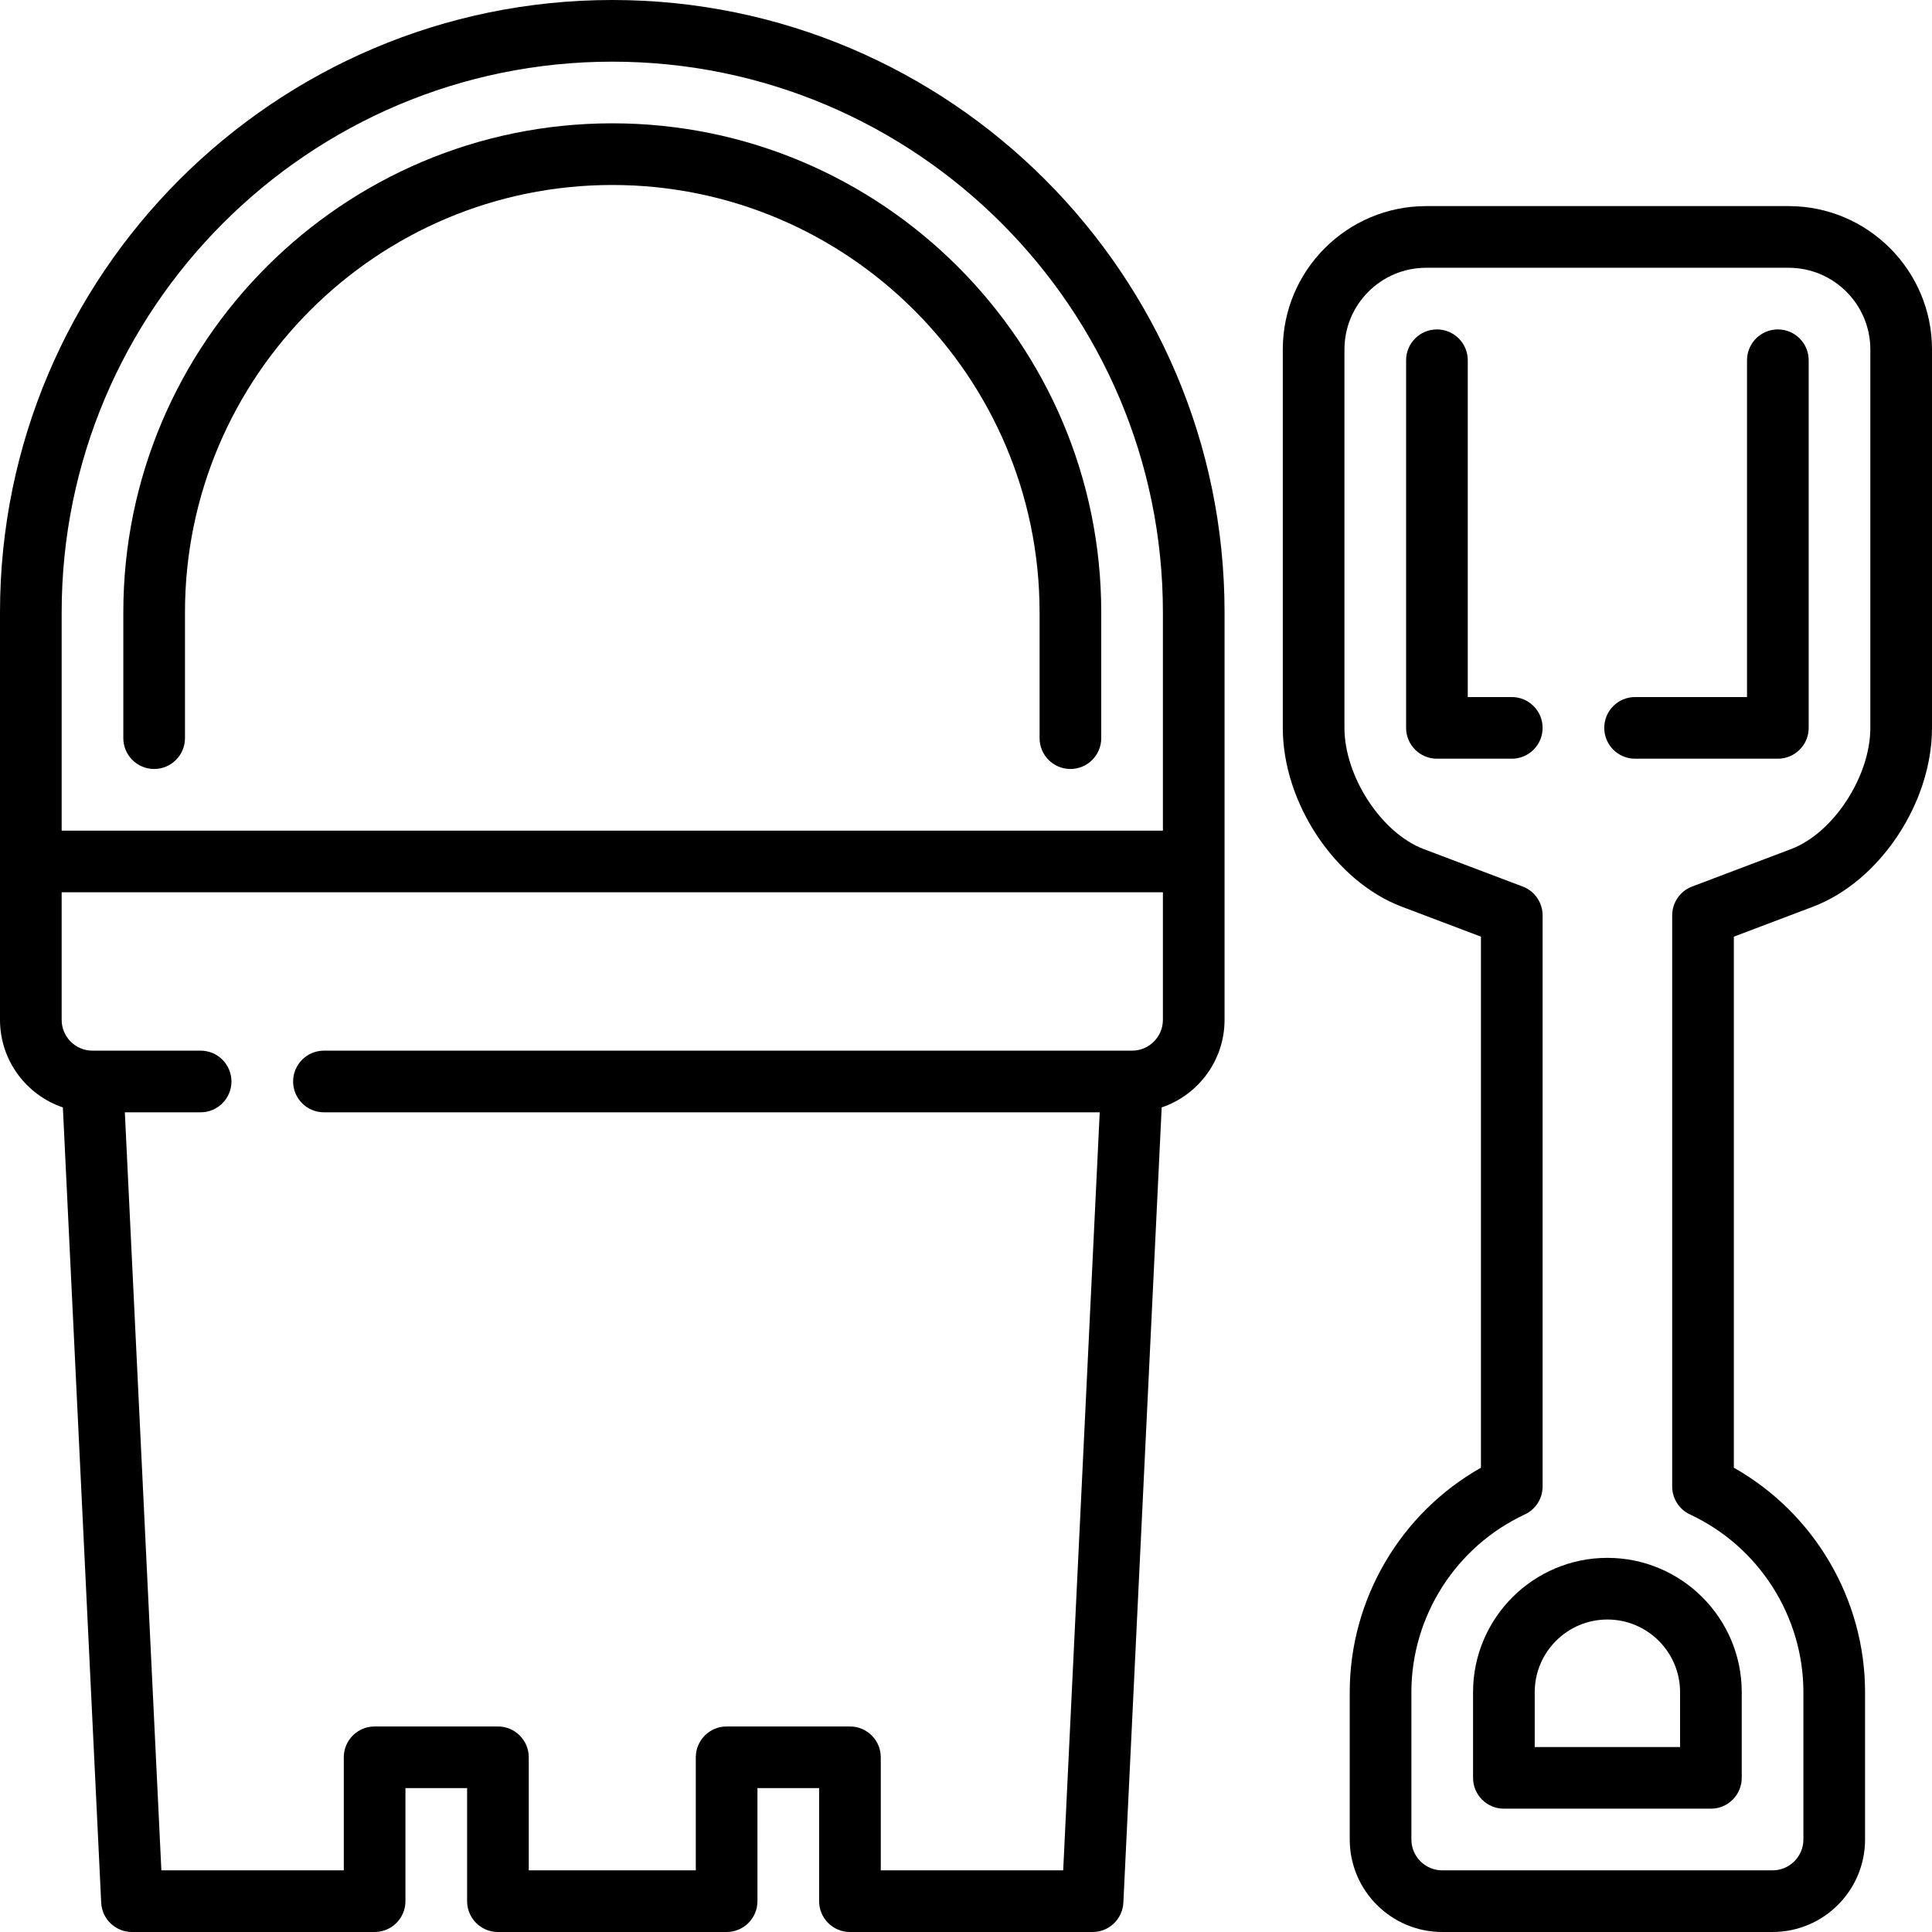 <?xml version='1.0' encoding='iso-8859-1'?>
<svg version="1.1" xmlns="http://www.w3.org/2000/svg" fill="ffffff" viewBox="0 0 470 470" xmlns:xlink="http://www.w3.org/1999/xlink" enable-background="new 0 0 470 470">
  <g>
    <path d="m358.352,411.664v20.836c0,4.142 3.357,7.5 7.5,7.5h50.363c4.143,0 7.5-3.358 7.5-7.5v-20.836c0-18.021-14.661-32.682-32.682-32.682s-32.681,14.662-32.681,32.682zm50.363,0v13.336h-35.363v-13.336c0-9.75 7.932-17.682 17.682-17.682s17.681,7.933 17.681,17.682z"/>
    <path d="m435.133,50.139h-88.2c-19.226,0-34.867,15.642-34.867,34.867v92.065c0,18.25 12.715,37.359 28.948,43.504l19.257,7.288v129.191c-19.539,11.035-31.92,31.968-31.92,54.609v35.837c0,12.407 10.094,22.5 22.5,22.5h80.364c12.406,0 22.5-10.093 22.5-22.5v-35.836c0-22.641-12.381-43.574-31.92-54.609v-129.191l19.258-7.289c16.232-6.143 28.947-25.252 28.947-43.503v-92.066c0-19.225-15.642-34.867-34.867-34.867zm19.867,126.933c0,11.819-8.999,25.592-19.257,29.475l-24.104,9.123c-2.916,1.104-4.845,3.896-4.845,7.014v138.942c0,2.916 1.69,5.568 4.334,6.799 16.758,7.804 27.586,24.777 27.586,43.24v35.835c0,4.135-3.364,7.5-7.5,7.5h-80.364c-4.136,0-7.5-3.365-7.5-7.5v-35.836c0-18.464 10.828-35.437 27.586-43.24 2.644-1.231 4.334-3.883 4.334-6.799v-138.942c0-3.118-1.929-5.911-4.845-7.014l-24.103-9.122c-10.259-3.883-19.258-17.657-19.258-29.475v-92.066c0-10.955 8.912-19.867 19.867-19.867h88.2c10.955,0 19.867,8.913 19.867,19.867v92.066z"/>
    <path d="m432.5,80.139c-4.143,0-7.5,3.358-7.5,7.5v81.932h-27.229c-4.143,0-7.5,3.358-7.5,7.5s3.357,7.5 7.5,7.5h34.729c4.143,0 7.5-3.358 7.5-7.5v-89.432c0-4.142-3.357-7.5-7.5-7.5z"/>
    <path d="m367.771,169.571h-10.706v-81.932c0-4.142-3.357-7.5-7.5-7.5s-7.5,3.358-7.5,7.5v89.432c0,4.142 3.357,7.5 7.5,7.5h18.206c4.143,0 7.5-3.358 7.5-7.5s-3.358-7.5-7.5-7.5z"/>
    <path d="M148.95,0C66.819,0,0,66.819,0,148.95v99.144c0,9.887,6.413,18.299,15.295,21.31l9.323,193.457   c0.192,3.998,3.489,7.139,7.491,7.139h59.024c4.142,0,7.5-3.358,7.5-7.5V435h15v27.5c0,4.142,3.358,7.5,7.5,7.5h55.633   c4.142,0,7.5-3.358,7.5-7.5V435h15v27.5c0,4.142,3.358,7.5,7.5,7.5h59.024c4.002,0,7.299-3.142,7.491-7.139l9.323-193.457   c8.882-3.011,15.295-11.423,15.295-21.31V148.95C297.9,66.819,231.082,0,148.95,0z M275.4,255.594H78.805   c-4.142,0-7.5,3.358-7.5,7.5s3.358,7.5,7.5,7.5H267.53L258.644,455h-44.377v-27.5c0-4.142-3.358-7.5-7.5-7.5h-30   c-4.142,0-7.5,3.358-7.5,7.5V455h-40.633v-27.5c0-4.142-3.358-7.5-7.5-7.5h-30c-4.142,0-7.5,3.358-7.5,7.5V455H39.257   L30.37,270.594h18.435c4.142,0,7.5-3.358,7.5-7.5s-3.358-7.5-7.5-7.5H22.5c-4.135,0-7.5-3.365-7.5-7.5V217.07h267.9v31.023   C282.9,252.229,279.536,255.594,275.4,255.594z M282.9,202.07H15v-53.12C15,75.09,75.09,15,148.95,15S282.9,75.09,282.9,148.95   V202.07z"/>
    <path d="M148.95,30C83.361,30,30,83.361,30,148.95v30.62c0,4.142,3.358,7.5,7.5,7.5s7.5-3.358,7.5-7.5v-30.62   C45,91.632,91.632,45,148.95,45S252.9,91.632,252.9,148.95v30.62c0,4.142,3.357,7.5,7.5,7.5s7.5-3.358,7.5-7.5v-30.62   C267.9,83.361,214.54,30,148.95,30z"/>
  </g>
</svg>

